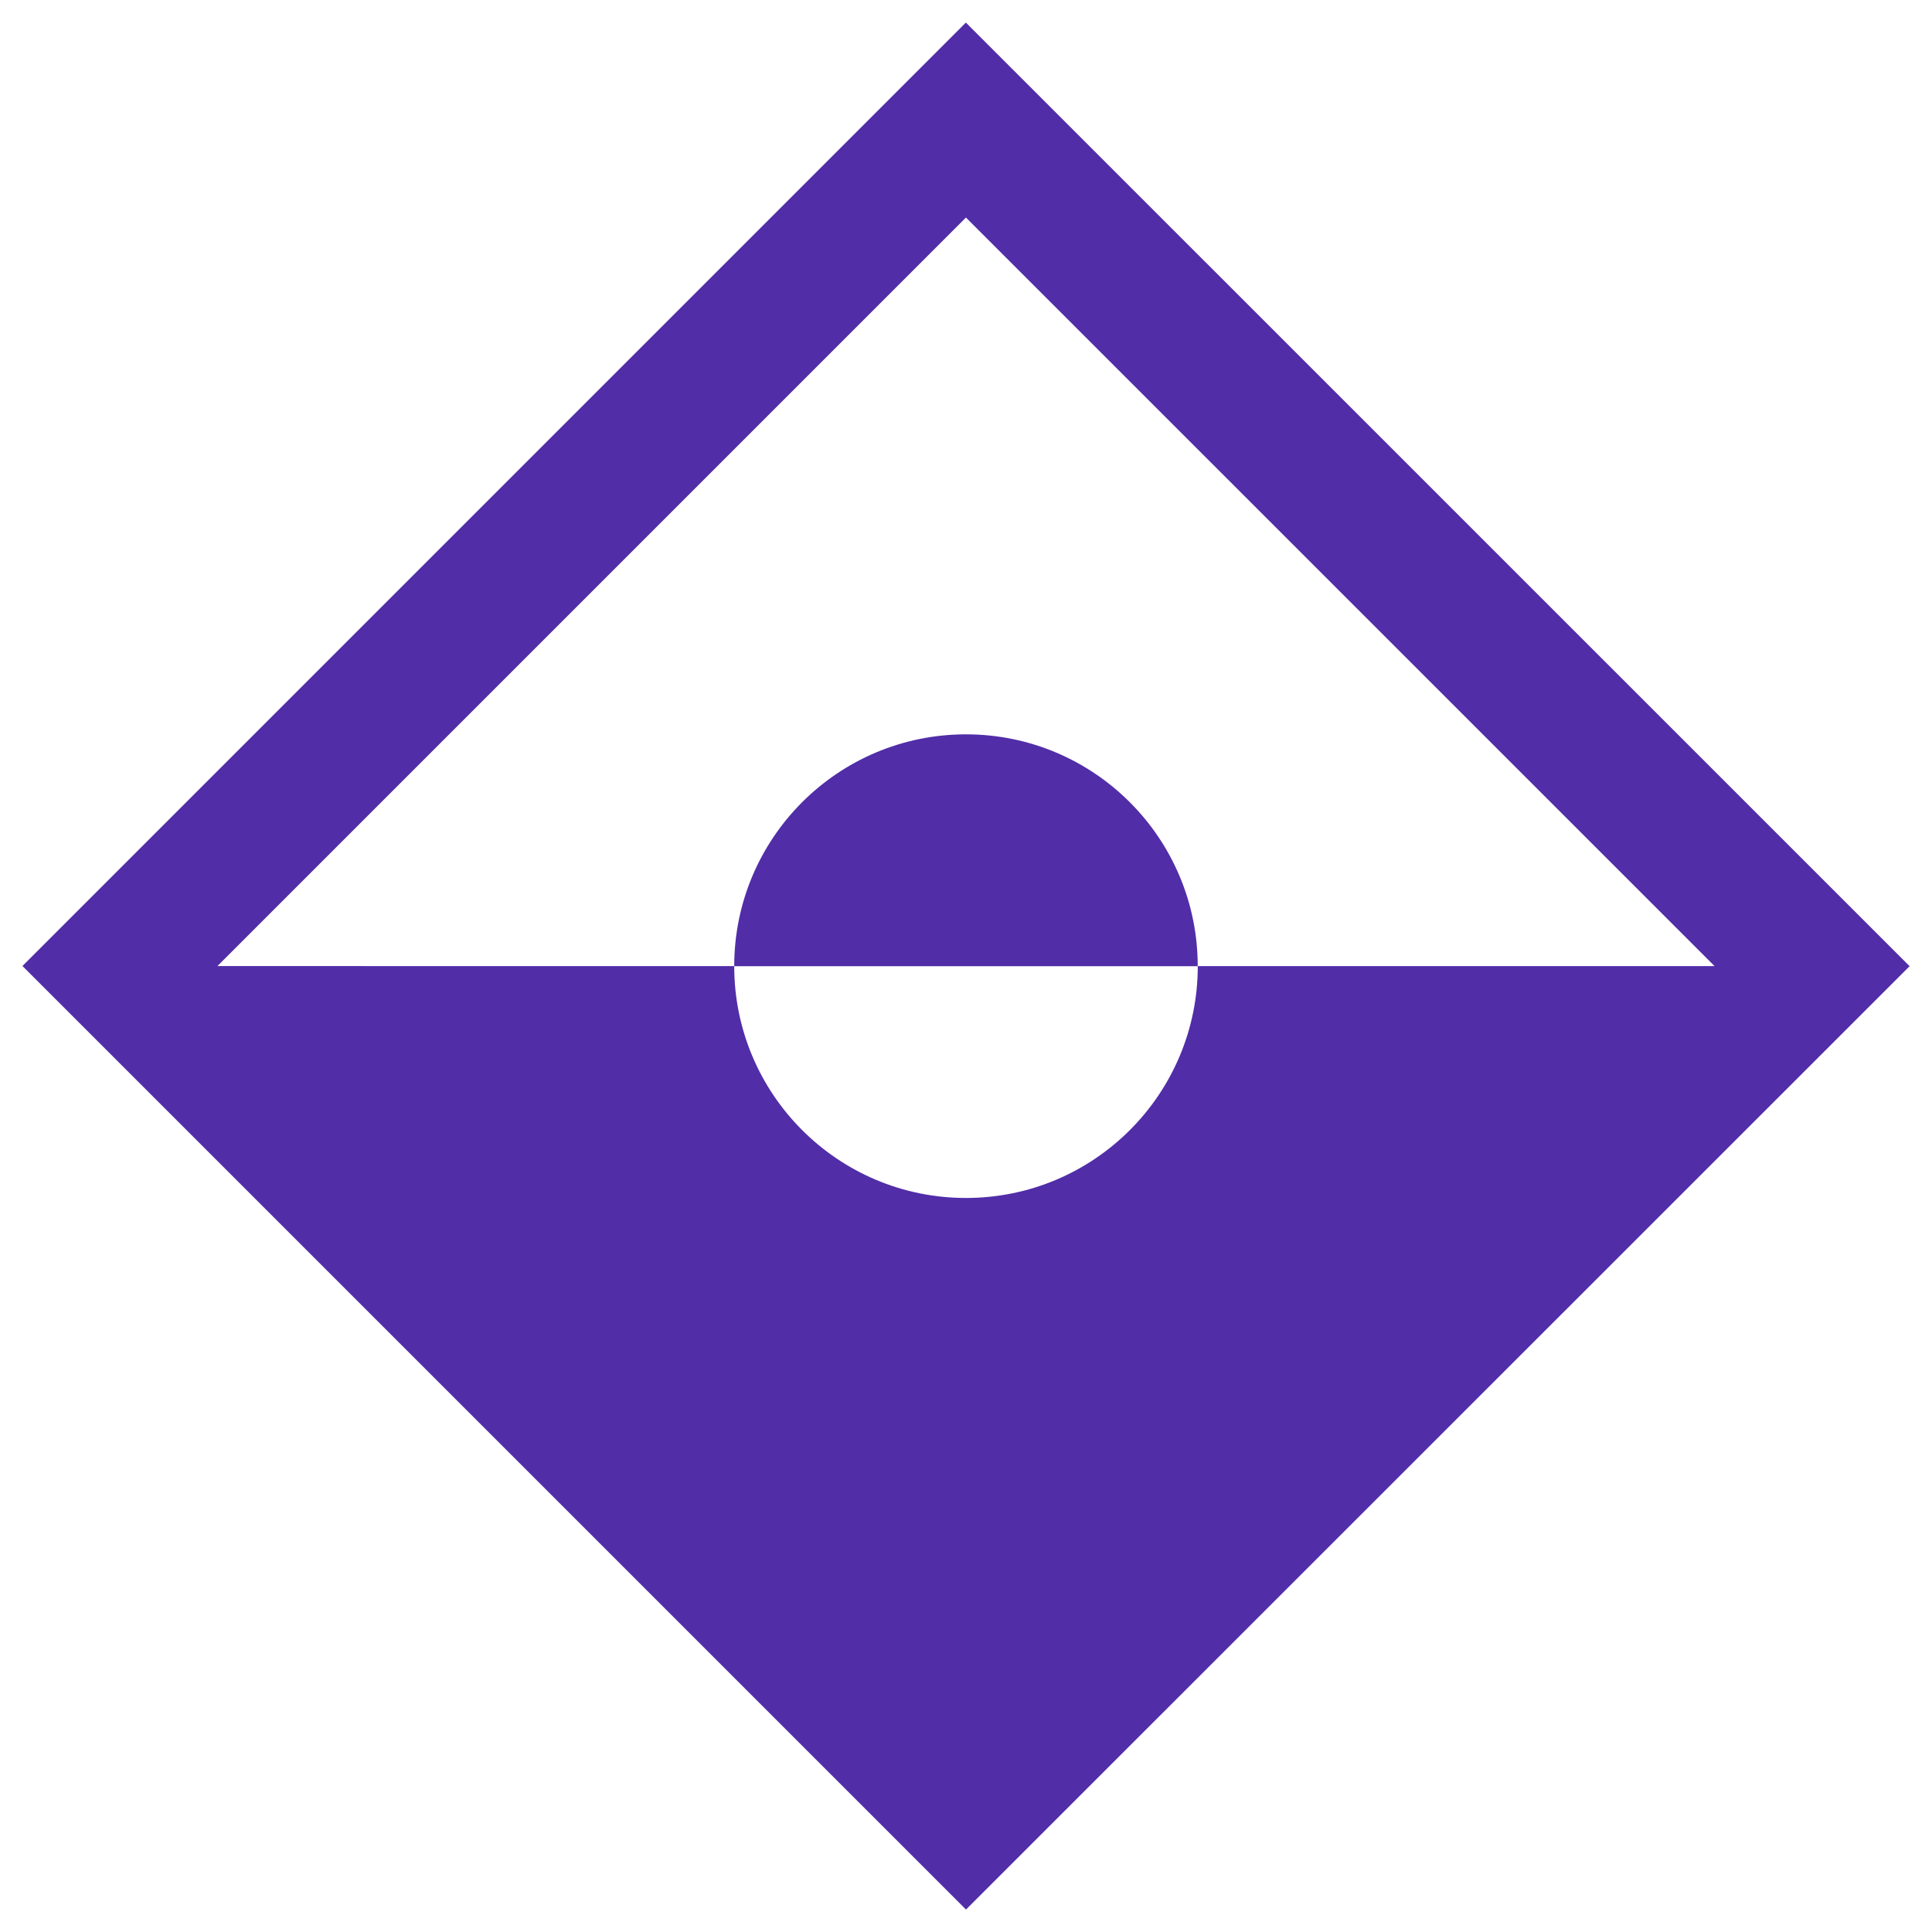 <?xml version="1.0" encoding="utf-8"?>
<!-- Generated by IcoMoon.io -->
<!DOCTYPE svg PUBLIC "-//W3C//DTD SVG 1.1//EN" "http://www.w3.org/Graphics/SVG/1.1/DTD/svg11.dtd">
<svg version="1.1" xmlns="http://www.w3.org/2000/svg" xmlns:xlink="http://www.w3.org/1999/xlink" width="32" height="32" viewBox="0 0 32 32">
<path fill="#512da8" d="M16 12.163c-2.12 0-3.839 1.719-3.839 3.84h7.677c0-2.121-1.719-3.84-3.839-3.84zM15.999 0.373l-15.627 15.627 15.628 15.628 15.629-15.625-15.631-15.629zM15.999 3.603l12.4 12.399h-8.56c0 2.121-1.719 3.84-3.839 3.84s-3.839-1.719-3.839-3.84l-8.56-0.001 12.397-12.397z"></path>
</svg>
